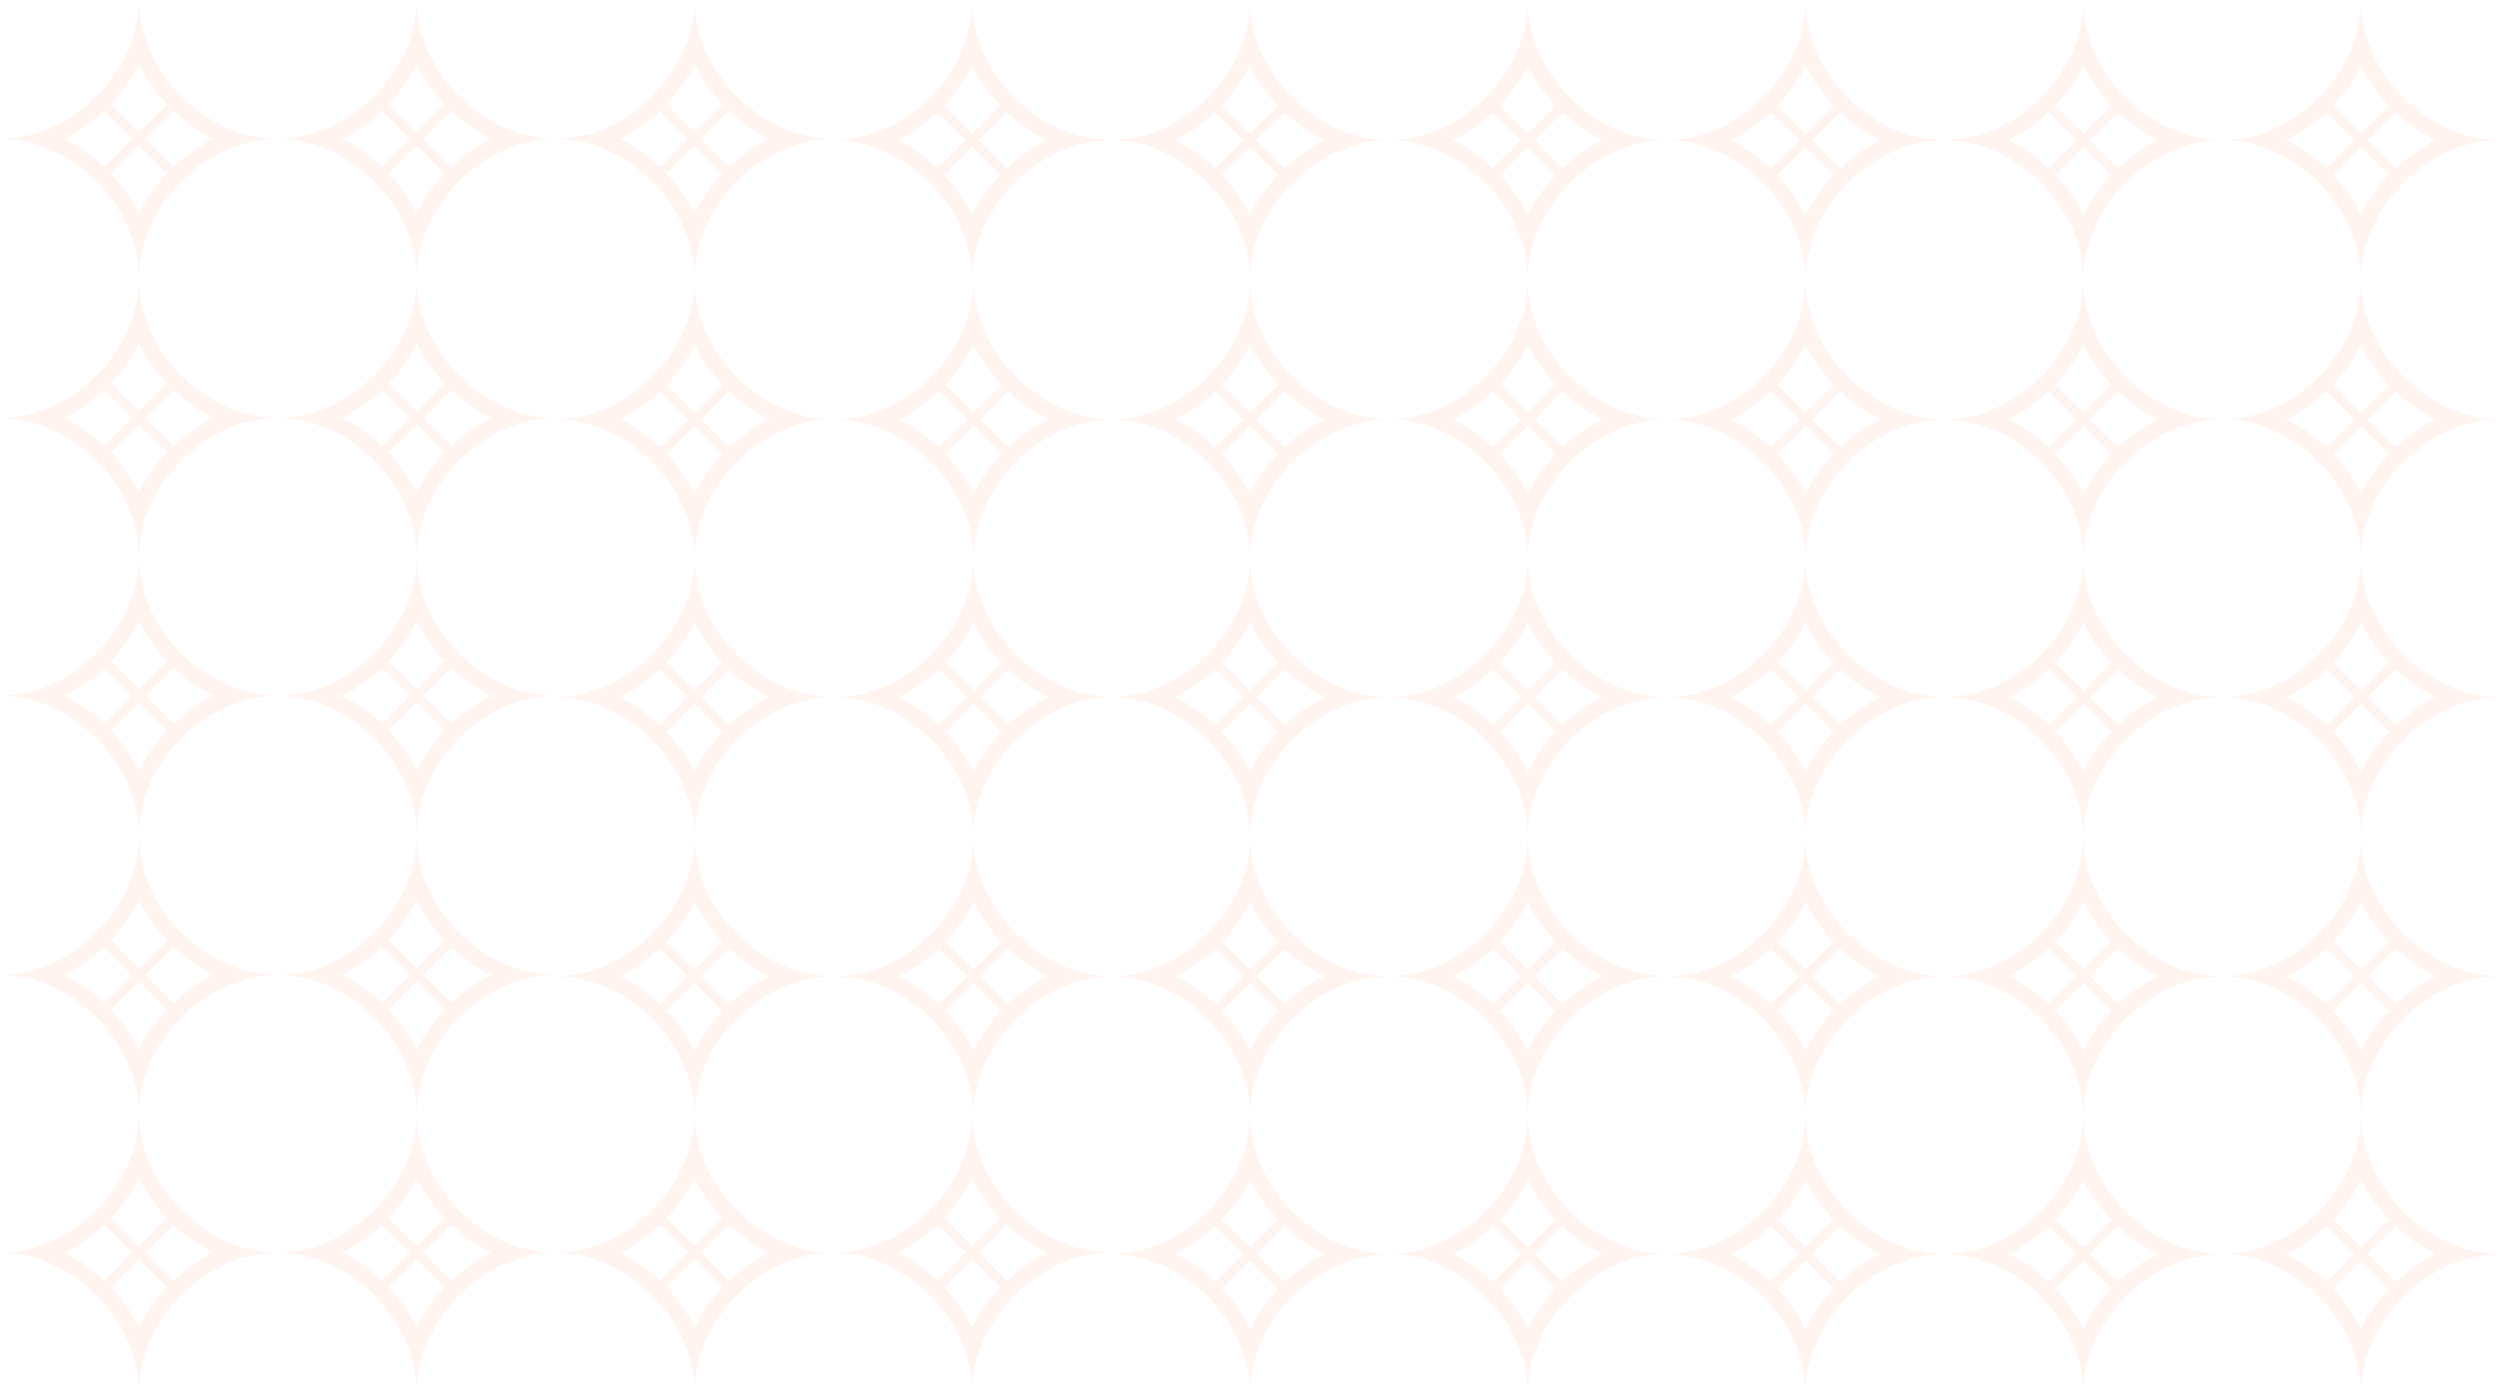 <svg width="1854" height="1033" viewBox="0 0 1854 1033" fill="none" xmlns="http://www.w3.org/2000/svg">
<g clip-path="url(#clip0_26_28)">
<path d="M927.002 1C927.002 54.407 877.407 104.002 824 104.002C877.407 104.002 927.002 153.594 927.002 207.001C927.002 153.594 976.594 104.002 1030 104.002C976.594 104.002 927.002 54.407 927.002 1ZM948.001 78.528C946.909 79.368 945.863 80.288 944.868 81.284L927.043 99.108H926.998L909.174 81.284C908.175 80.285 907.12 79.361 906.019 78.511C914.441 69.653 921.577 59.581 927.002 48.715C932.431 59.588 939.572 69.666 948.001 78.528V78.528ZM871.714 104.002C882.4 98.666 892.319 91.678 901.069 83.436C902.198 84.241 903.276 85.155 904.291 86.164L922.07 103.988H922.116L922.07 104.034L904.291 121.858C903.284 122.865 902.209 123.769 901.087 124.576L901.199 124.687C892.416 116.393 882.453 109.362 871.714 104V104.002ZM905.791 129.253L906.037 129.498C907.131 128.657 908.177 127.735 909.173 126.74L926.952 108.916L926.997 108.87L927.042 108.916L944.867 126.74C945.851 127.731 946.892 128.64 947.979 129.481L948.25 129.212C939.711 138.137 932.483 148.307 927 159.29C921.526 148.325 914.311 138.169 905.789 129.254L905.791 129.253ZM952.639 124.844L952.931 124.554C951.809 123.753 950.744 122.848 949.749 121.859L931.924 104.035L931.878 103.989L931.924 103.944L949.749 86.165C950.742 85.159 951.811 84.251 952.936 83.44C961.685 91.68 971.603 98.668 982.289 104.003C971.482 109.399 961.461 116.484 952.639 124.846V124.844Z" fill="#FF8C6B" fill-opacity="0.1"/>
</g>
<g clip-path="url(#clip1_26_28)">
<path d="M927.002 414C927.002 467.407 877.407 517.002 824 517.002C877.407 517.002 927.002 566.594 927.002 620.001C927.002 566.594 976.594 517.002 1030 517.002C976.594 517.002 927.002 467.407 927.002 414ZM948.001 491.527C946.909 492.368 945.863 493.288 944.868 494.284L927.043 512.108H926.998L909.174 494.284C908.175 493.285 907.12 492.361 906.019 491.511C914.441 482.653 921.577 472.581 927.002 461.715C932.431 472.588 939.572 482.666 948.001 491.528V491.527ZM871.714 517.002C882.4 511.667 892.319 504.678 901.069 496.436C902.198 497.241 903.276 498.155 904.291 499.164L922.07 516.988H922.116L922.07 517.034L904.291 534.858C903.284 535.865 902.209 536.769 901.087 537.576L901.199 537.687C892.416 529.393 882.453 522.362 871.714 517V517.002ZM905.791 542.253L906.037 542.498C907.131 541.657 908.177 540.735 909.173 539.74L926.952 521.916L926.997 521.87L927.042 521.916L944.867 539.74C945.851 540.731 946.892 541.64 947.979 542.481L948.25 542.212C939.711 551.137 932.483 561.307 927 572.29C921.526 561.325 914.311 551.169 905.789 542.254L905.791 542.253ZM952.639 537.844L952.931 537.554C951.809 536.753 950.744 535.848 949.749 534.859L931.924 517.035L931.878 516.989L931.924 516.944L949.749 499.165C950.742 498.16 951.811 497.251 952.936 496.44C961.685 504.68 971.603 511.668 982.289 517.003C971.482 522.399 961.461 529.484 952.639 537.846V537.844Z" fill="#FF8C6B" fill-opacity="0.1"/>
</g>
<g clip-path="url(#clip2_26_28)">
<path d="M927.002 208C927.002 261.407 877.407 311.002 824 311.002C877.407 311.002 927.002 360.594 927.002 414.001C927.002 360.594 976.594 311.002 1030 311.002C976.594 311.002 927.002 261.407 927.002 208ZM948.001 285.527C946.909 286.368 945.863 287.288 944.868 288.284L927.043 306.108H926.998L909.174 288.284C908.175 287.285 907.12 286.361 906.019 285.511C914.441 276.653 921.577 266.581 927.002 255.715C932.431 266.588 939.572 276.666 948.001 285.528V285.527ZM871.714 311.002C882.4 305.667 892.319 298.678 901.069 290.436C902.198 291.241 903.276 292.155 904.291 293.164L922.07 310.988H922.116L922.07 311.034L904.291 328.858C903.284 329.865 902.209 330.769 901.087 331.576L901.199 331.687C892.416 323.393 882.453 316.362 871.714 311V311.002ZM905.791 336.253L906.037 336.498C907.131 335.657 908.177 334.735 909.173 333.74L926.952 315.916L926.997 315.87L927.042 315.916L944.867 333.74C945.851 334.731 946.892 335.64 947.979 336.481L948.25 336.212C939.711 345.137 932.483 355.307 927 366.29C921.526 355.325 914.311 345.169 905.789 336.254L905.791 336.253ZM952.639 331.844L952.931 331.554C951.809 330.753 950.744 329.848 949.749 328.859L931.924 311.035L931.878 310.989L931.924 310.944L949.749 293.165C950.742 292.16 951.811 291.251 952.936 290.44C961.685 298.68 971.603 305.668 982.289 311.003C971.482 316.399 961.461 323.484 952.639 331.846V331.844Z" fill="#FF8C6B" fill-opacity="0.1"/>
</g>
<g clip-path="url(#clip3_26_28)">
<path d="M927.002 621C927.002 674.407 877.407 724.002 824 724.002C877.407 724.002 927.002 773.594 927.002 827.001C927.002 773.594 976.594 724.002 1030 724.002C976.594 724.002 927.002 674.407 927.002 621ZM948.001 698.527C946.909 699.368 945.863 700.288 944.868 701.284L927.043 719.108H926.998L909.174 701.284C908.175 700.285 907.12 699.361 906.019 698.511C914.441 689.653 921.577 679.581 927.002 668.715C932.431 679.588 939.572 689.666 948.001 698.528V698.527ZM871.714 724.002C882.4 718.667 892.319 711.678 901.069 703.436C902.198 704.241 903.276 705.155 904.291 706.164L922.07 723.988H922.116L922.07 724.034L904.291 741.858C903.284 742.865 902.209 743.769 901.087 744.576L901.199 744.687C892.416 736.393 882.453 729.362 871.714 724V724.002ZM905.791 749.253L906.037 749.498C907.131 748.657 908.177 747.735 909.173 746.74L926.952 728.916L926.997 728.87L927.042 728.916L944.867 746.74C945.851 747.731 946.892 748.64 947.979 749.481L948.25 749.212C939.711 758.137 932.483 768.307 927 779.29C921.526 768.325 914.311 758.169 905.789 749.254L905.791 749.253ZM952.639 744.844L952.931 744.554C951.809 743.753 950.744 742.848 949.749 741.859L931.924 724.035L931.878 723.989L931.924 723.944L949.749 706.165C950.742 705.16 951.811 704.251 952.936 703.44C961.685 711.68 971.603 718.668 982.289 724.003C971.482 729.399 961.461 736.484 952.639 744.846V744.844Z" fill="#FF8C6B" fill-opacity="0.1"/>
</g>
<g clip-path="url(#clip4_26_28)">
<path d="M722.002 414C722.002 467.407 672.407 517.002 619 517.002C672.407 517.002 722.002 566.594 722.002 620.001C722.002 566.594 771.594 517.002 825.001 517.002C771.594 517.002 722.002 467.407 722.002 414ZM743.001 491.527C741.909 492.368 740.863 493.288 739.868 494.284L722.043 512.108H721.998L704.174 494.284C703.175 493.285 702.12 492.361 701.019 491.511C709.441 482.653 716.577 472.581 722.002 461.715C727.431 472.588 734.572 482.666 743.001 491.528V491.527ZM666.714 517.002C677.4 511.667 687.319 504.678 696.069 496.436C697.198 497.241 698.276 498.155 699.291 499.164L717.07 516.988H717.116L717.07 517.034L699.291 534.858C698.284 535.865 697.209 536.769 696.087 537.576L696.199 537.687C687.416 529.393 677.453 522.362 666.714 517V517.002ZM700.791 542.253L701.037 542.498C702.131 541.657 703.177 540.735 704.173 539.74L721.952 521.916L721.997 521.87L722.042 521.916L739.867 539.74C740.851 540.731 741.892 541.64 742.979 542.481L743.25 542.212C734.711 551.137 727.483 561.307 722 572.29C716.526 561.325 709.311 551.169 700.789 542.254L700.791 542.253ZM747.639 537.844L747.931 537.554C746.809 536.753 745.744 535.848 744.749 534.859L726.924 517.035L726.878 516.989L726.924 516.944L744.749 499.165C745.742 498.16 746.811 497.251 747.936 496.44C756.685 504.68 766.603 511.668 777.289 517.003C766.482 522.399 756.461 529.484 747.639 537.846V537.844Z" fill="#FF8C6B" fill-opacity="0.1"/>
</g>
<g clip-path="url(#clip5_26_28)">
<path d="M722.002 208C722.002 261.407 672.407 311.002 619 311.002C672.407 311.002 722.002 360.594 722.002 414.001C722.002 360.594 771.594 311.002 825.001 311.002C771.594 311.002 722.002 261.407 722.002 208ZM743.001 285.527C741.909 286.368 740.863 287.288 739.868 288.284L722.043 306.108H721.998L704.174 288.284C703.175 287.285 702.12 286.361 701.019 285.511C709.441 276.653 716.577 266.581 722.002 255.715C727.431 266.588 734.572 276.666 743.001 285.528V285.527ZM666.714 311.002C677.4 305.667 687.319 298.678 696.069 290.436C697.198 291.241 698.276 292.155 699.291 293.164L717.07 310.988H717.116L717.07 311.034L699.291 328.858C698.284 329.865 697.209 330.769 696.087 331.576L696.199 331.687C687.416 323.393 677.453 316.362 666.714 311V311.002ZM700.791 336.253L701.037 336.498C702.131 335.657 703.177 334.735 704.173 333.74L721.952 315.916L721.997 315.87L722.042 315.916L739.867 333.74C740.851 334.731 741.892 335.64 742.979 336.481L743.25 336.212C734.711 345.137 727.483 355.307 722 366.29C716.526 355.325 709.311 345.169 700.789 336.254L700.791 336.253ZM747.639 331.844L747.931 331.554C746.809 330.753 745.744 329.848 744.749 328.859L726.924 311.035L726.878 310.989L726.924 310.944L744.749 293.165C745.742 292.16 746.811 291.251 747.936 290.44C756.685 298.68 766.603 305.668 777.289 311.003C766.482 316.399 756.461 323.484 747.639 331.846V331.844Z" fill="#FF8C6B" fill-opacity="0.1"/>
</g>
<g clip-path="url(#clip6_26_28)">
<path d="M722.002 621C722.002 674.407 672.407 724.002 619 724.002C672.407 724.002 722.002 773.594 722.002 827.001C722.002 773.594 771.594 724.002 825.001 724.002C771.594 724.002 722.002 674.407 722.002 621ZM743.001 698.527C741.909 699.368 740.863 700.288 739.868 701.284L722.043 719.108H721.998L704.174 701.284C703.175 700.285 702.12 699.361 701.019 698.511C709.441 689.653 716.577 679.581 722.002 668.715C727.431 679.588 734.572 689.666 743.001 698.528V698.527ZM666.714 724.002C677.4 718.667 687.319 711.678 696.069 703.436C697.198 704.241 698.276 705.155 699.291 706.164L717.07 723.988H717.116L717.07 724.034L699.291 741.858C698.284 742.865 697.209 743.769 696.087 744.576L696.199 744.687C687.416 736.393 677.453 729.362 666.714 724V724.002ZM700.791 749.253L701.037 749.498C702.131 748.657 703.177 747.735 704.173 746.74L721.952 728.916L721.997 728.87L722.042 728.916L739.867 746.74C740.851 747.731 741.892 748.64 742.979 749.481L743.25 749.212C734.711 758.137 727.483 768.307 722 779.29C716.526 768.325 709.311 758.169 700.789 749.254L700.791 749.253ZM747.639 744.844L747.931 744.554C746.809 743.753 745.744 742.848 744.749 741.859L726.924 724.035L726.878 723.989L726.924 723.944L744.749 706.165C745.742 705.16 746.811 704.251 747.936 703.44C756.685 711.68 766.603 718.668 777.289 724.003C766.482 729.399 756.461 736.484 747.639 744.846V744.844Z" fill="#FF8C6B" fill-opacity="0.1"/>
</g>
<g clip-path="url(#clip7_26_28)">
<path d="M515.002 414C515.002 467.407 465.407 517.002 412 517.002C465.407 517.002 515.002 566.594 515.002 620.001C515.002 566.594 564.594 517.002 618.001 517.002C564.594 517.002 515.002 467.407 515.002 414ZM536.001 491.527C534.909 492.368 533.863 493.288 532.868 494.284L515.043 512.108H514.998L497.174 494.284C496.175 493.285 495.12 492.361 494.019 491.511C502.441 482.653 509.577 472.581 515.002 461.715C520.431 472.588 527.572 482.666 536.001 491.528V491.527ZM459.714 517.002C470.4 511.667 480.319 504.678 489.069 496.436C490.198 497.241 491.276 498.155 492.291 499.164L510.07 516.988H510.116L510.07 517.034L492.291 534.858C491.284 535.865 490.209 536.769 489.087 537.576L489.199 537.687C480.416 529.393 470.453 522.362 459.714 517V517.002ZM493.791 542.253L494.037 542.498C495.131 541.657 496.177 540.735 497.173 539.74L514.952 521.916L514.997 521.87L515.042 521.916L532.867 539.74C533.851 540.731 534.892 541.64 535.979 542.481L536.25 542.212C527.711 551.137 520.483 561.307 515 572.29C509.526 561.325 502.311 551.169 493.789 542.254L493.791 542.253ZM540.639 537.844L540.931 537.554C539.809 536.753 538.744 535.848 537.749 534.859L519.924 517.035L519.878 516.989L519.924 516.944L537.749 499.165C538.742 498.16 539.811 497.251 540.936 496.44C549.685 504.68 559.603 511.668 570.289 517.003C559.482 522.399 549.461 529.484 540.639 537.846V537.844Z" fill="#FF8C6B" fill-opacity="0.1"/>
</g>
<g clip-path="url(#clip8_26_28)">
<path d="M515.002 208C515.002 261.407 465.407 311.002 412 311.002C465.407 311.002 515.002 360.594 515.002 414.001C515.002 360.594 564.594 311.002 618.001 311.002C564.594 311.002 515.002 261.407 515.002 208ZM536.001 285.527C534.909 286.368 533.863 287.288 532.868 288.284L515.043 306.108H514.998L497.174 288.284C496.175 287.285 495.12 286.361 494.019 285.511C502.441 276.653 509.577 266.581 515.002 255.715C520.431 266.588 527.572 276.666 536.001 285.528V285.527ZM459.714 311.002C470.4 305.667 480.319 298.678 489.069 290.436C490.198 291.241 491.276 292.155 492.291 293.164L510.07 310.988H510.116L510.07 311.034L492.291 328.858C491.284 329.865 490.209 330.769 489.087 331.576L489.199 331.687C480.416 323.393 470.453 316.362 459.714 311V311.002ZM493.791 336.253L494.037 336.498C495.131 335.657 496.177 334.735 497.173 333.74L514.952 315.916L514.997 315.87L515.042 315.916L532.867 333.74C533.851 334.731 534.892 335.64 535.979 336.481L536.25 336.212C527.711 345.137 520.483 355.307 515 366.29C509.526 355.325 502.311 345.169 493.789 336.254L493.791 336.253ZM540.639 331.844L540.931 331.554C539.809 330.753 538.744 329.848 537.749 328.859L519.924 311.035L519.878 310.989L519.924 310.944L537.749 293.165C538.742 292.16 539.811 291.251 540.936 290.44C549.685 298.68 559.603 305.668 570.289 311.003C559.482 316.399 549.461 323.484 540.639 331.846V331.844Z" fill="#FF8C6B" fill-opacity="0.1"/>
</g>
<g clip-path="url(#clip9_26_28)">
<path d="M515.002 621C515.002 674.407 465.407 724.002 412 724.002C465.407 724.002 515.002 773.594 515.002 827.001C515.002 773.594 564.594 724.002 618.001 724.002C564.594 724.002 515.002 674.407 515.002 621ZM536.001 698.527C534.909 699.368 533.863 700.288 532.868 701.284L515.043 719.108H514.998L497.174 701.284C496.175 700.285 495.12 699.361 494.019 698.511C502.441 689.653 509.577 679.581 515.002 668.715C520.431 679.588 527.572 689.666 536.001 698.528V698.527ZM459.714 724.002C470.4 718.667 480.319 711.678 489.069 703.436C490.198 704.241 491.276 705.155 492.291 706.164L510.07 723.988H510.116L510.07 724.034L492.291 741.858C491.284 742.865 490.209 743.769 489.087 744.576L489.199 744.687C480.416 736.393 470.453 729.362 459.714 724V724.002ZM493.791 749.253L494.037 749.498C495.131 748.657 496.177 747.735 497.173 746.74L514.952 728.916L514.997 728.87L515.042 728.916L532.867 746.74C533.851 747.731 534.892 748.64 535.979 749.481L536.25 749.212C527.711 758.137 520.483 768.307 515 779.29C509.526 768.325 502.311 758.169 493.789 749.254L493.791 749.253ZM540.639 744.844L540.931 744.554C539.809 743.753 538.744 742.848 537.749 741.859L519.924 724.035L519.878 723.989L519.924 723.944L537.749 706.165C538.742 705.16 539.811 704.251 540.936 703.44C549.685 711.68 559.603 718.668 570.289 724.003C559.482 729.399 549.461 736.484 540.639 744.846V744.844Z" fill="#FF8C6B" fill-opacity="0.1"/>
</g>
<g clip-path="url(#clip10_26_28)">
<path d="M927.002 827C927.002 880.407 877.407 930.002 824 930.002C877.407 930.002 927.002 979.594 927.002 1033C927.002 979.594 976.594 930.002 1030 930.002C976.594 930.002 927.002 880.407 927.002 827ZM948.001 904.527C946.909 905.368 945.863 906.288 944.868 907.284L927.043 925.108H926.998L909.174 907.284C908.175 906.285 907.12 905.361 906.019 904.511C914.441 895.653 921.577 885.581 927.002 874.715C932.431 885.588 939.572 895.666 948.001 904.528V904.527ZM871.714 930.002C882.4 924.667 892.319 917.678 901.069 909.436C902.198 910.241 903.276 911.155 904.291 912.164L922.07 929.988H922.116L922.07 930.034L904.291 947.858C903.284 948.865 902.209 949.769 901.087 950.576L901.199 950.687C892.416 942.393 882.453 935.362 871.714 930V930.002ZM905.791 955.253L906.037 955.498C907.131 954.657 908.177 953.735 909.173 952.74L926.952 934.916L926.997 934.87L927.042 934.916L944.867 952.74C945.851 953.731 946.892 954.64 947.979 955.481L948.25 955.212C939.711 964.137 932.483 974.307 927 985.29C921.526 974.325 914.311 964.169 905.789 955.254L905.791 955.253ZM952.639 950.844L952.931 950.554C951.809 949.753 950.744 948.848 949.749 947.859L931.924 930.035L931.878 929.989L931.924 929.944L949.749 912.165C950.742 911.16 951.811 910.251 952.936 909.44C961.685 917.68 971.603 924.668 982.289 930.003C971.482 935.399 961.461 942.484 952.639 950.846V950.844Z" fill="#FF8C6B" fill-opacity="0.1"/>
</g>
<g clip-path="url(#clip11_26_28)">
<path d="M1133 827C1133 880.407 1083.41 930.002 1030 930.002C1083.41 930.002 1133 979.594 1133 1033C1133 979.594 1182.59 930.002 1236 930.002C1182.59 930.002 1133 880.407 1133 827ZM1154 904.527C1152.91 905.368 1151.86 906.288 1150.87 907.284L1133.04 925.108H1133L1115.17 907.284C1114.18 906.285 1113.12 905.361 1112.02 904.511C1120.44 895.653 1127.58 885.581 1133 874.715C1138.43 885.588 1145.57 895.666 1154 904.528V904.527ZM1077.71 930.002C1088.4 924.667 1098.32 917.678 1107.07 909.436C1108.2 910.241 1109.28 911.155 1110.29 912.164L1128.07 929.988H1128.12L1128.07 930.034L1110.29 947.858C1109.28 948.865 1108.21 949.769 1107.09 950.576L1107.2 950.687C1098.42 942.393 1088.45 935.362 1077.71 930V930.002ZM1111.79 955.253L1112.04 955.498C1113.13 954.657 1114.18 953.735 1115.17 952.74L1132.95 934.916L1133 934.87L1133.04 934.916L1150.87 952.74C1151.85 953.731 1152.89 954.64 1153.98 955.481L1154.25 955.212C1145.71 964.137 1138.48 974.307 1133 985.29C1127.53 974.325 1120.31 964.169 1111.79 955.254L1111.79 955.253ZM1158.64 950.844L1158.93 950.554C1157.81 949.753 1156.74 948.848 1155.75 947.859L1137.92 930.035L1137.88 929.989L1137.92 929.944L1155.75 912.165C1156.74 911.16 1157.81 910.251 1158.94 909.44C1167.68 917.68 1177.6 924.668 1188.29 930.003C1177.48 935.399 1167.46 942.484 1158.64 950.846V950.844Z" fill="#FF8C6B" fill-opacity="0.1"/>
</g>
<g clip-path="url(#clip12_26_28)">
<path d="M1339 827C1339 880.407 1289.41 930.002 1236 930.002C1289.41 930.002 1339 979.594 1339 1033C1339 979.594 1388.59 930.002 1442 930.002C1388.59 930.002 1339 880.407 1339 827ZM1360 904.527C1358.91 905.368 1357.86 906.288 1356.87 907.284L1339.04 925.108H1339L1321.17 907.284C1320.18 906.285 1319.12 905.361 1318.02 904.511C1326.44 895.653 1333.58 885.581 1339 874.715C1344.43 885.588 1351.57 895.666 1360 904.528V904.527ZM1283.71 930.002C1294.4 924.667 1304.32 917.678 1313.07 909.436C1314.2 910.241 1315.28 911.155 1316.29 912.164L1334.07 929.988H1334.12L1334.07 930.034L1316.29 947.858C1315.28 948.865 1314.21 949.769 1313.09 950.576L1313.2 950.687C1304.42 942.393 1294.45 935.362 1283.71 930V930.002ZM1317.79 955.253L1318.04 955.498C1319.13 954.657 1320.18 953.735 1321.17 952.74L1338.95 934.916L1339 934.87L1339.04 934.916L1356.87 952.74C1357.85 953.731 1358.89 954.64 1359.98 955.481L1360.25 955.212C1351.71 964.137 1344.48 974.307 1339 985.29C1333.53 974.325 1326.31 964.169 1317.79 955.254L1317.79 955.253ZM1364.64 950.844L1364.93 950.554C1363.81 949.753 1362.74 948.848 1361.75 947.859L1343.92 930.035L1343.88 929.989L1343.92 929.944L1361.75 912.165C1362.74 911.16 1363.81 910.251 1364.94 909.44C1373.68 917.68 1383.6 924.668 1394.29 930.003C1383.48 935.399 1373.46 942.484 1364.64 950.846V950.844Z" fill="#FF8C6B" fill-opacity="0.1"/>
</g>
<g clip-path="url(#clip13_26_28)">
<path d="M1133 1C1133 54.407 1083.41 104.002 1030 104.002C1083.41 104.002 1133 153.594 1133 207.001C1133 153.594 1182.59 104.002 1236 104.002C1182.59 104.002 1133 54.407 1133 1ZM1154 78.528C1152.91 79.368 1151.86 80.288 1150.87 81.284L1133.04 99.108H1133L1115.17 81.284C1114.18 80.285 1113.12 79.361 1112.02 78.511C1120.44 69.653 1127.58 59.581 1133 48.715C1138.43 59.588 1145.57 69.666 1154 78.528V78.528ZM1077.71 104.002C1088.4 98.666 1098.32 91.678 1107.07 83.436C1108.2 84.241 1109.28 85.155 1110.29 86.164L1128.07 103.988H1128.12L1128.07 104.034L1110.29 121.858C1109.28 122.865 1108.21 123.769 1107.09 124.576L1107.2 124.687C1098.42 116.393 1088.45 109.362 1077.71 104V104.002ZM1111.79 129.253L1112.04 129.498C1113.13 128.657 1114.18 127.735 1115.17 126.74L1132.95 108.916L1133 108.87L1133.04 108.916L1150.87 126.74C1151.85 127.731 1152.89 128.64 1153.98 129.481L1154.25 129.212C1145.71 138.137 1138.48 148.307 1133 159.29C1127.53 148.325 1120.31 138.169 1111.79 129.254L1111.79 129.253ZM1158.64 124.844L1158.93 124.554C1157.81 123.753 1156.74 122.848 1155.75 121.859L1137.92 104.035L1137.88 103.989L1137.92 103.944L1155.75 86.165C1156.74 85.159 1157.81 84.251 1158.94 83.44C1167.68 91.68 1177.6 98.668 1188.29 104.003C1177.48 109.399 1167.46 116.484 1158.64 124.846V124.844Z" fill="#FF8C6B" fill-opacity="0.1"/>
</g>
<g clip-path="url(#clip14_26_28)">
<path d="M1133 414C1133 467.407 1083.41 517.002 1030 517.002C1083.41 517.002 1133 566.594 1133 620.001C1133 566.594 1182.59 517.002 1236 517.002C1182.59 517.002 1133 467.407 1133 414ZM1154 491.527C1152.91 492.368 1151.86 493.288 1150.87 494.284L1133.04 512.108H1133L1115.17 494.284C1114.18 493.285 1113.12 492.361 1112.02 491.511C1120.44 482.653 1127.58 472.581 1133 461.715C1138.43 472.588 1145.57 482.666 1154 491.528V491.527ZM1077.71 517.002C1088.4 511.667 1098.32 504.678 1107.07 496.436C1108.2 497.241 1109.28 498.155 1110.29 499.164L1128.07 516.988H1128.12L1128.07 517.034L1110.29 534.858C1109.28 535.865 1108.21 536.769 1107.09 537.576L1107.2 537.687C1098.42 529.393 1088.45 522.362 1077.71 517V517.002ZM1111.79 542.253L1112.04 542.498C1113.13 541.657 1114.18 540.735 1115.17 539.74L1132.95 521.916L1133 521.87L1133.04 521.916L1150.87 539.74C1151.85 540.731 1152.89 541.64 1153.98 542.481L1154.25 542.212C1145.71 551.137 1138.48 561.307 1133 572.29C1127.53 561.325 1120.31 551.169 1111.79 542.254L1111.79 542.253ZM1158.64 537.844L1158.93 537.554C1157.81 536.753 1156.74 535.848 1155.75 534.859L1137.92 517.035L1137.88 516.989L1137.92 516.944L1155.75 499.165C1156.74 498.16 1157.81 497.251 1158.94 496.44C1167.68 504.68 1177.6 511.668 1188.29 517.003C1177.48 522.399 1167.46 529.484 1158.64 537.846V537.844Z" fill="#FF8C6B" fill-opacity="0.1"/>
</g>
<g clip-path="url(#clip15_26_28)">
<path d="M1133 208C1133 261.407 1083.41 311.002 1030 311.002C1083.41 311.002 1133 360.594 1133 414.001C1133 360.594 1182.59 311.002 1236 311.002C1182.59 311.002 1133 261.407 1133 208ZM1154 285.527C1152.91 286.368 1151.86 287.288 1150.87 288.284L1133.04 306.108H1133L1115.17 288.284C1114.18 287.285 1113.12 286.361 1112.02 285.511C1120.44 276.653 1127.58 266.581 1133 255.715C1138.43 266.588 1145.57 276.666 1154 285.528V285.527ZM1077.71 311.002C1088.4 305.667 1098.32 298.678 1107.07 290.436C1108.2 291.241 1109.28 292.155 1110.29 293.164L1128.07 310.988H1128.12L1128.07 311.034L1110.29 328.858C1109.28 329.865 1108.21 330.769 1107.09 331.576L1107.2 331.687C1098.42 323.393 1088.45 316.362 1077.71 311V311.002ZM1111.79 336.253L1112.04 336.498C1113.13 335.657 1114.18 334.735 1115.17 333.74L1132.95 315.916L1133 315.87L1133.04 315.916L1150.87 333.74C1151.85 334.731 1152.89 335.64 1153.98 336.481L1154.25 336.212C1145.71 345.137 1138.48 355.307 1133 366.29C1127.53 355.325 1120.31 345.169 1111.79 336.254L1111.79 336.253ZM1158.64 331.844L1158.93 331.554C1157.81 330.753 1156.74 329.848 1155.75 328.859L1137.92 311.035L1137.88 310.989L1137.92 310.944L1155.75 293.165C1156.74 292.16 1157.81 291.251 1158.94 290.44C1167.68 298.68 1177.6 305.668 1188.29 311.003C1177.48 316.399 1167.46 323.484 1158.64 331.846V331.844Z" fill="#FF8C6B" fill-opacity="0.1"/>
</g>
<g clip-path="url(#clip16_26_28)">
<path d="M1133 621C1133 674.407 1083.41 724.002 1030 724.002C1083.41 724.002 1133 773.594 1133 827.001C1133 773.594 1182.59 724.002 1236 724.002C1182.59 724.002 1133 674.407 1133 621ZM1154 698.527C1152.91 699.368 1151.86 700.288 1150.87 701.284L1133.04 719.108H1133L1115.17 701.284C1114.18 700.285 1113.12 699.361 1112.02 698.511C1120.44 689.653 1127.58 679.581 1133 668.715C1138.43 679.588 1145.57 689.666 1154 698.528V698.527ZM1077.71 724.002C1088.4 718.667 1098.32 711.678 1107.07 703.436C1108.2 704.241 1109.28 705.155 1110.29 706.164L1128.07 723.988H1128.12L1128.07 724.034L1110.29 741.858C1109.28 742.865 1108.21 743.769 1107.09 744.576L1107.2 744.687C1098.42 736.393 1088.45 729.362 1077.71 724V724.002ZM1111.79 749.253L1112.04 749.498C1113.13 748.657 1114.18 747.735 1115.17 746.74L1132.95 728.916L1133 728.87L1133.04 728.916L1150.87 746.74C1151.85 747.731 1152.89 748.64 1153.98 749.481L1154.25 749.212C1145.71 758.137 1138.48 768.307 1133 779.29C1127.53 768.325 1120.31 758.169 1111.79 749.254L1111.79 749.253ZM1158.64 744.844L1158.93 744.554C1157.81 743.753 1156.74 742.848 1155.75 741.859L1137.92 724.035L1137.88 723.989L1137.92 723.944L1155.75 706.165C1156.74 705.16 1157.81 704.251 1158.94 703.44C1167.68 711.68 1177.6 718.668 1188.29 724.003C1177.48 729.399 1167.46 736.484 1158.64 744.846V744.844Z" fill="#FF8C6B" fill-opacity="0.1"/>
</g>
<g clip-path="url(#clip17_26_28)">
<path d="M1339 414C1339 467.407 1289.41 517.002 1236 517.002C1289.41 517.002 1339 566.594 1339 620.001C1339 566.594 1388.59 517.002 1442 517.002C1388.59 517.002 1339 467.407 1339 414ZM1360 491.527C1358.91 492.368 1357.86 493.288 1356.87 494.284L1339.04 512.108H1339L1321.17 494.284C1320.18 493.285 1319.12 492.361 1318.02 491.511C1326.44 482.653 1333.58 472.581 1339 461.715C1344.43 472.588 1351.57 482.666 1360 491.528V491.527ZM1283.71 517.002C1294.4 511.667 1304.32 504.678 1313.07 496.436C1314.2 497.241 1315.28 498.155 1316.29 499.164L1334.07 516.988H1334.12L1334.07 517.034L1316.29 534.858C1315.28 535.865 1314.21 536.769 1313.09 537.576L1313.2 537.687C1304.42 529.393 1294.45 522.362 1283.71 517V517.002ZM1317.79 542.253L1318.04 542.498C1319.13 541.657 1320.18 540.735 1321.17 539.74L1338.95 521.916L1339 521.87L1339.04 521.916L1356.87 539.74C1357.85 540.731 1358.89 541.64 1359.98 542.481L1360.25 542.212C1351.71 551.137 1344.48 561.307 1339 572.29C1333.53 561.325 1326.31 551.169 1317.79 542.254L1317.79 542.253ZM1364.64 537.844L1364.93 537.554C1363.81 536.753 1362.74 535.848 1361.75 534.859L1343.92 517.035L1343.88 516.989L1343.92 516.944L1361.75 499.165C1362.74 498.16 1363.81 497.251 1364.94 496.44C1373.68 504.68 1383.6 511.668 1394.29 517.003C1383.48 522.399 1373.46 529.484 1364.64 537.846V537.844Z" fill="#FF8C6B" fill-opacity="0.1"/>
</g>
<g clip-path="url(#clip18_26_28)">
<path d="M1339 208C1339 261.407 1289.41 311.002 1236 311.002C1289.41 311.002 1339 360.594 1339 414.001C1339 360.594 1388.59 311.002 1442 311.002C1388.59 311.002 1339 261.407 1339 208ZM1360 285.527C1358.91 286.368 1357.86 287.288 1356.87 288.284L1339.04 306.108H1339L1321.17 288.284C1320.18 287.285 1319.12 286.361 1318.02 285.511C1326.44 276.653 1333.58 266.581 1339 255.715C1344.43 266.588 1351.57 276.666 1360 285.528V285.527ZM1283.71 311.002C1294.4 305.667 1304.32 298.678 1313.07 290.436C1314.2 291.241 1315.28 292.155 1316.29 293.164L1334.07 310.988H1334.12L1334.07 311.034L1316.29 328.858C1315.28 329.865 1314.21 330.769 1313.09 331.576L1313.2 331.687C1304.42 323.393 1294.45 316.362 1283.71 311V311.002ZM1317.79 336.253L1318.04 336.498C1319.13 335.657 1320.18 334.735 1321.17 333.74L1338.95 315.916L1339 315.87L1339.04 315.916L1356.87 333.74C1357.85 334.731 1358.89 335.64 1359.98 336.481L1360.25 336.212C1351.71 345.137 1344.48 355.307 1339 366.29C1333.53 355.325 1326.31 345.169 1317.79 336.254L1317.79 336.253ZM1364.64 331.844L1364.93 331.554C1363.81 330.753 1362.74 329.848 1361.75 328.859L1343.92 311.035L1343.88 310.989L1343.92 310.944L1361.75 293.165C1362.74 292.16 1363.81 291.251 1364.94 290.44C1373.68 298.68 1383.6 305.668 1394.29 311.003C1383.48 316.399 1373.46 323.484 1364.64 331.846V331.844Z" fill="#FF8C6B" fill-opacity="0.1"/>
</g>
<g clip-path="url(#clip19_26_28)">
<path d="M1339 621C1339 674.407 1289.41 724.002 1236 724.002C1289.41 724.002 1339 773.594 1339 827.001C1339 773.594 1388.59 724.002 1442 724.002C1388.59 724.002 1339 674.407 1339 621ZM1360 698.527C1358.91 699.368 1357.86 700.288 1356.87 701.284L1339.04 719.108H1339L1321.17 701.284C1320.18 700.285 1319.12 699.361 1318.02 698.511C1326.44 689.653 1333.58 679.581 1339 668.715C1344.43 679.588 1351.57 689.666 1360 698.528V698.527ZM1283.71 724.002C1294.4 718.667 1304.32 711.678 1313.07 703.436C1314.2 704.241 1315.28 705.155 1316.29 706.164L1334.07 723.988H1334.12L1334.07 724.034L1316.29 741.858C1315.28 742.865 1314.21 743.769 1313.09 744.576L1313.2 744.687C1304.42 736.393 1294.45 729.362 1283.71 724V724.002ZM1317.79 749.253L1318.04 749.498C1319.13 748.657 1320.18 747.735 1321.17 746.74L1338.95 728.916L1339 728.87L1339.04 728.916L1356.87 746.74C1357.85 747.731 1358.89 748.64 1359.98 749.481L1360.25 749.212C1351.71 758.137 1344.48 768.307 1339 779.29C1333.53 768.325 1326.31 758.169 1317.79 749.254L1317.79 749.253ZM1364.64 744.844L1364.93 744.554C1363.81 743.753 1362.74 742.848 1361.75 741.859L1343.92 724.035L1343.88 723.989L1343.92 723.944L1361.75 706.165C1362.74 705.16 1363.81 704.251 1364.94 703.44C1373.68 711.68 1383.6 718.668 1394.29 724.003C1383.48 729.399 1373.46 736.484 1364.64 744.846V744.844Z" fill="#FF8C6B" fill-opacity="0.1"/>
</g>
<g clip-path="url(#clip20_26_28)">
<path d="M1339 1C1339 54.407 1289.41 104.002 1236 104.002C1289.41 104.002 1339 153.594 1339 207.001C1339 153.594 1388.59 104.002 1442 104.002C1388.59 104.002 1339 54.407 1339 1ZM1360 78.528C1358.91 79.368 1357.86 80.288 1356.87 81.284L1339.04 99.108H1339L1321.17 81.284C1320.18 80.285 1319.12 79.361 1318.02 78.511C1326.44 69.653 1333.58 59.581 1339 48.715C1344.43 59.588 1351.57 69.666 1360 78.528V78.528ZM1283.71 104.002C1294.4 98.666 1304.32 91.678 1313.07 83.436C1314.2 84.241 1315.28 85.155 1316.29 86.164L1334.07 103.988H1334.12L1334.07 104.034L1316.29 121.858C1315.28 122.865 1314.21 123.769 1313.09 124.576L1313.2 124.687C1304.42 116.393 1294.45 109.362 1283.71 104V104.002ZM1317.79 129.253L1318.04 129.498C1319.13 128.657 1320.18 127.735 1321.17 126.74L1338.95 108.916L1339 108.87L1339.04 108.916L1356.87 126.74C1357.85 127.731 1358.89 128.64 1359.98 129.481L1360.25 129.212C1351.71 138.137 1344.48 148.307 1339 159.29C1333.53 148.325 1326.31 138.169 1317.79 129.254L1317.79 129.253ZM1364.64 124.844L1364.93 124.554C1363.81 123.753 1362.74 122.848 1361.75 121.859L1343.92 104.035L1343.88 103.989L1343.92 103.944L1361.75 86.165C1362.74 85.159 1363.81 84.251 1364.94 83.44C1373.68 91.68 1383.6 98.668 1394.29 104.003C1383.48 109.399 1373.46 116.484 1364.64 124.846V124.844Z" fill="#FF8C6B" fill-opacity="0.1"/>
</g>
<g clip-path="url(#clip21_26_28)">
<path d="M1545 1C1545 54.407 1495.41 104.002 1442 104.002C1495.41 104.002 1545 153.594 1545 207.001C1545 153.594 1594.59 104.002 1648 104.002C1594.59 104.002 1545 54.407 1545 1ZM1566 78.528C1564.91 79.368 1563.86 80.288 1562.87 81.284L1545.04 99.108H1545L1527.17 81.284C1526.18 80.285 1525.12 79.361 1524.02 78.511C1532.44 69.653 1539.58 59.581 1545 48.715C1550.43 59.588 1557.57 69.666 1566 78.528V78.528ZM1489.71 104.002C1500.4 98.666 1510.32 91.678 1519.07 83.436C1520.2 84.241 1521.28 85.155 1522.29 86.164L1540.07 103.988H1540.12L1540.07 104.034L1522.29 121.858C1521.28 122.865 1520.21 123.769 1519.09 124.576L1519.2 124.687C1510.42 116.393 1500.45 109.362 1489.71 104V104.002ZM1523.79 129.253L1524.04 129.498C1525.13 128.657 1526.18 127.735 1527.17 126.74L1544.95 108.916L1545 108.87L1545.04 108.916L1562.87 126.74C1563.85 127.731 1564.89 128.64 1565.98 129.481L1566.25 129.212C1557.71 138.137 1550.48 148.307 1545 159.29C1539.53 148.325 1532.31 138.169 1523.79 129.254L1523.79 129.253ZM1570.64 124.844L1570.93 124.554C1569.81 123.753 1568.74 122.848 1567.75 121.859L1549.92 104.035L1549.88 103.989L1549.92 103.944L1567.75 86.165C1568.74 85.159 1569.81 84.251 1570.94 83.44C1579.68 91.68 1589.6 98.668 1600.29 104.003C1589.48 109.399 1579.46 116.484 1570.64 124.846V124.844Z" fill="#FF8C6B" fill-opacity="0.1"/>
</g>
<g clip-path="url(#clip22_26_28)">
<path d="M1751 1C1751 54.407 1701.41 104.002 1648 104.002C1701.41 104.002 1751 153.594 1751 207.001C1751 153.594 1800.59 104.002 1854 104.002C1800.59 104.002 1751 54.407 1751 1ZM1772 78.528C1770.91 79.368 1769.86 80.288 1768.87 81.284L1751.04 99.108H1751L1733.17 81.284C1732.18 80.285 1731.12 79.361 1730.02 78.511C1738.44 69.653 1745.58 59.581 1751 48.715C1756.43 59.588 1763.57 69.666 1772 78.528V78.528ZM1695.71 104.002C1706.4 98.666 1716.32 91.678 1725.07 83.436C1726.2 84.241 1727.28 85.155 1728.29 86.164L1746.07 103.988H1746.12L1746.07 104.034L1728.29 121.858C1727.28 122.865 1726.21 123.769 1725.09 124.576L1725.2 124.687C1716.42 116.393 1706.45 109.362 1695.71 104V104.002ZM1729.79 129.253L1730.04 129.498C1731.13 128.657 1732.18 127.735 1733.17 126.74L1750.95 108.916L1751 108.87L1751.04 108.916L1768.87 126.74C1769.85 127.731 1770.89 128.64 1771.98 129.481L1772.25 129.212C1763.71 138.137 1756.48 148.307 1751 159.29C1745.53 148.325 1738.31 138.169 1729.79 129.254L1729.79 129.253ZM1776.64 124.844L1776.93 124.554C1775.81 123.753 1774.74 122.848 1773.75 121.859L1755.92 104.035L1755.88 103.989L1755.92 103.944L1773.75 86.165C1774.74 85.159 1775.81 84.251 1776.94 83.44C1785.68 91.68 1795.6 98.668 1806.29 104.003C1795.48 109.399 1785.46 116.484 1776.64 124.846V124.844Z" fill="#FF8C6B" fill-opacity="0.1"/>
</g>
<g clip-path="url(#clip23_26_28)">
<path d="M1751 414C1751 467.407 1701.41 517.002 1648 517.002C1701.41 517.002 1751 566.594 1751 620.001C1751 566.594 1800.59 517.002 1854 517.002C1800.59 517.002 1751 467.407 1751 414ZM1772 491.527C1770.91 492.368 1769.86 493.288 1768.87 494.284L1751.04 512.108H1751L1733.17 494.284C1732.18 493.285 1731.12 492.361 1730.02 491.511C1738.44 482.653 1745.58 472.581 1751 461.715C1756.43 472.588 1763.57 482.666 1772 491.528V491.527ZM1695.71 517.002C1706.4 511.667 1716.32 504.678 1725.07 496.436C1726.2 497.241 1727.28 498.155 1728.29 499.164L1746.07 516.988H1746.12L1746.07 517.034L1728.29 534.858C1727.28 535.865 1726.21 536.769 1725.09 537.576L1725.2 537.687C1716.42 529.393 1706.45 522.362 1695.71 517V517.002ZM1729.79 542.253L1730.04 542.498C1731.13 541.657 1732.18 540.735 1733.17 539.74L1750.95 521.916L1751 521.87L1751.04 521.916L1768.87 539.74C1769.85 540.731 1770.89 541.64 1771.98 542.481L1772.25 542.212C1763.71 551.137 1756.48 561.307 1751 572.29C1745.53 561.325 1738.31 551.169 1729.79 542.254L1729.79 542.253ZM1776.64 537.844L1776.93 537.554C1775.81 536.753 1774.74 535.848 1773.75 534.859L1755.92 517.035L1755.88 516.989L1755.92 516.944L1773.75 499.165C1774.74 498.16 1775.81 497.251 1776.94 496.44C1785.68 504.68 1795.6 511.668 1806.29 517.003C1795.48 522.399 1785.46 529.484 1776.64 537.846V537.844Z" fill="#FF8C6B" fill-opacity="0.1"/>
</g>
<g clip-path="url(#clip24_26_28)">
<path d="M1751 208C1751 261.407 1701.41 311.002 1648 311.002C1701.41 311.002 1751 360.594 1751 414.001C1751 360.594 1800.59 311.002 1854 311.002C1800.59 311.002 1751 261.407 1751 208ZM1772 285.527C1770.91 286.368 1769.86 287.288 1768.87 288.284L1751.04 306.108H1751L1733.17 288.284C1732.18 287.285 1731.12 286.361 1730.02 285.511C1738.44 276.653 1745.58 266.581 1751 255.715C1756.43 266.588 1763.57 276.666 1772 285.528V285.527ZM1695.71 311.002C1706.4 305.667 1716.32 298.678 1725.07 290.436C1726.2 291.241 1727.28 292.155 1728.29 293.164L1746.07 310.988H1746.12L1746.07 311.034L1728.29 328.858C1727.28 329.865 1726.21 330.769 1725.09 331.576L1725.2 331.687C1716.42 323.393 1706.45 316.362 1695.71 311V311.002ZM1729.79 336.253L1730.04 336.498C1731.13 335.657 1732.18 334.735 1733.17 333.74L1750.95 315.916L1751 315.87L1751.04 315.916L1768.87 333.74C1769.85 334.731 1770.89 335.64 1771.98 336.481L1772.25 336.212C1763.71 345.137 1756.48 355.307 1751 366.29C1745.53 355.325 1738.31 345.169 1729.79 336.254L1729.79 336.253ZM1776.64 331.844L1776.93 331.554C1775.81 330.753 1774.74 329.848 1773.75 328.859L1755.92 311.035L1755.88 310.989L1755.92 310.944L1773.75 293.165C1774.74 292.16 1775.81 291.251 1776.94 290.44C1785.68 298.68 1795.6 305.668 1806.29 311.003C1795.48 316.399 1785.46 323.484 1776.64 331.846V331.844Z" fill="#FF8C6B" fill-opacity="0.1"/>
</g>
<g clip-path="url(#clip25_26_28)">
<path d="M1751 621C1751 674.407 1701.41 724.002 1648 724.002C1701.41 724.002 1751 773.594 1751 827.001C1751 773.594 1800.59 724.002 1854 724.002C1800.59 724.002 1751 674.407 1751 621ZM1772 698.527C1770.91 699.368 1769.86 700.288 1768.87 701.284L1751.04 719.108H1751L1733.17 701.284C1732.18 700.285 1731.12 699.361 1730.02 698.511C1738.44 689.653 1745.58 679.581 1751 668.715C1756.43 679.588 1763.57 689.666 1772 698.528V698.527ZM1695.71 724.002C1706.4 718.667 1716.32 711.678 1725.07 703.436C1726.2 704.241 1727.28 705.155 1728.29 706.164L1746.07 723.988H1746.12L1746.07 724.034L1728.29 741.858C1727.28 742.865 1726.21 743.769 1725.09 744.576L1725.2 744.687C1716.42 736.393 1706.45 729.362 1695.71 724V724.002ZM1729.79 749.253L1730.04 749.498C1731.13 748.657 1732.18 747.735 1733.17 746.74L1750.95 728.916L1751 728.87L1751.04 728.916L1768.87 746.74C1769.85 747.731 1770.89 748.64 1771.98 749.481L1772.25 749.212C1763.71 758.137 1756.48 768.307 1751 779.29C1745.53 768.325 1738.31 758.169 1729.79 749.254L1729.79 749.253ZM1776.64 744.844L1776.93 744.554C1775.81 743.753 1774.74 742.848 1773.75 741.859L1755.92 724.035L1755.88 723.989L1755.92 723.944L1773.75 706.165C1774.74 705.16 1775.81 704.251 1776.94 703.44C1785.68 711.68 1795.6 718.668 1806.29 724.003C1795.48 729.399 1785.46 736.484 1776.64 744.846V744.844Z" fill="#FF8C6B" fill-opacity="0.1"/>
</g>
<g clip-path="url(#clip26_26_28)">
<path d="M1751 827C1751 880.407 1701.41 930.002 1648 930.002C1701.41 930.002 1751 979.594 1751 1033C1751 979.594 1800.59 930.002 1854 930.002C1800.59 930.002 1751 880.407 1751 827ZM1772 904.527C1770.91 905.368 1769.86 906.288 1768.87 907.284L1751.04 925.108H1751L1733.17 907.284C1732.18 906.285 1731.12 905.361 1730.02 904.511C1738.44 895.653 1745.58 885.581 1751 874.715C1756.43 885.588 1763.57 895.666 1772 904.528V904.527ZM1695.71 930.002C1706.4 924.667 1716.32 917.678 1725.07 909.436C1726.2 910.241 1727.28 911.155 1728.29 912.164L1746.07 929.988H1746.12L1746.07 930.034L1728.29 947.858C1727.28 948.865 1726.21 949.769 1725.09 950.576L1725.2 950.687C1716.42 942.393 1706.45 935.362 1695.71 930V930.002ZM1729.79 955.253L1730.04 955.498C1731.13 954.657 1732.18 953.735 1733.17 952.74L1750.95 934.916L1751 934.87L1751.04 934.916L1768.87 952.74C1769.85 953.731 1770.89 954.64 1771.98 955.481L1772.25 955.212C1763.71 964.137 1756.48 974.307 1751 985.29C1745.53 974.325 1738.31 964.169 1729.79 955.254L1729.79 955.253ZM1776.64 950.844L1776.93 950.554C1775.81 949.753 1774.74 948.848 1773.75 947.859L1755.92 930.035L1755.88 929.989L1755.92 929.944L1773.75 912.165C1774.74 911.16 1775.81 910.251 1776.94 909.44C1785.68 917.68 1795.6 924.668 1806.29 930.003C1795.48 935.399 1785.46 942.484 1776.64 950.846V950.844Z" fill="#FF8C6B" fill-opacity="0.1"/>
</g>
<g clip-path="url(#clip27_26_28)">
<path d="M1545 414C1545 467.407 1495.41 517.002 1442 517.002C1495.41 517.002 1545 566.594 1545 620.001C1545 566.594 1594.59 517.002 1648 517.002C1594.59 517.002 1545 467.407 1545 414ZM1566 491.527C1564.91 492.368 1563.86 493.288 1562.87 494.284L1545.04 512.108H1545L1527.17 494.284C1526.18 493.285 1525.12 492.361 1524.02 491.511C1532.44 482.653 1539.58 472.581 1545 461.715C1550.43 472.588 1557.57 482.666 1566 491.528V491.527ZM1489.71 517.002C1500.4 511.667 1510.32 504.678 1519.07 496.436C1520.2 497.241 1521.28 498.155 1522.29 499.164L1540.07 516.988H1540.12L1540.07 517.034L1522.29 534.858C1521.28 535.865 1520.21 536.769 1519.09 537.576L1519.2 537.687C1510.42 529.393 1500.45 522.362 1489.71 517V517.002ZM1523.79 542.253L1524.04 542.498C1525.13 541.657 1526.18 540.735 1527.17 539.74L1544.95 521.916L1545 521.87L1545.04 521.916L1562.87 539.74C1563.85 540.731 1564.89 541.64 1565.98 542.481L1566.25 542.212C1557.71 551.137 1550.48 561.307 1545 572.29C1539.53 561.325 1532.31 551.169 1523.79 542.254L1523.79 542.253ZM1570.64 537.844L1570.93 537.554C1569.81 536.753 1568.74 535.848 1567.75 534.859L1549.92 517.035L1549.88 516.989L1549.92 516.944L1567.75 499.165C1568.74 498.16 1569.81 497.251 1570.94 496.44C1579.68 504.68 1589.6 511.668 1600.29 517.003C1589.48 522.399 1579.46 529.484 1570.64 537.846V537.844Z" fill="#FF8C6B" fill-opacity="0.1"/>
</g>
<g clip-path="url(#clip28_26_28)">
<path d="M1545 208C1545 261.407 1495.41 311.002 1442 311.002C1495.41 311.002 1545 360.594 1545 414.001C1545 360.594 1594.59 311.002 1648 311.002C1594.59 311.002 1545 261.407 1545 208ZM1566 285.527C1564.91 286.368 1563.86 287.288 1562.87 288.284L1545.04 306.108H1545L1527.17 288.284C1526.18 287.285 1525.12 286.361 1524.02 285.511C1532.44 276.653 1539.58 266.581 1545 255.715C1550.43 266.588 1557.57 276.666 1566 285.528V285.527ZM1489.71 311.002C1500.4 305.667 1510.32 298.678 1519.07 290.436C1520.2 291.241 1521.28 292.155 1522.29 293.164L1540.07 310.988H1540.12L1540.07 311.034L1522.29 328.858C1521.28 329.865 1520.21 330.769 1519.09 331.576L1519.2 331.687C1510.42 323.393 1500.45 316.362 1489.71 311V311.002ZM1523.79 336.253L1524.04 336.498C1525.13 335.657 1526.18 334.735 1527.17 333.74L1544.95 315.916L1545 315.87L1545.04 315.916L1562.87 333.74C1563.85 334.731 1564.89 335.64 1565.98 336.481L1566.25 336.212C1557.71 345.137 1550.48 355.307 1545 366.29C1539.53 355.325 1532.31 345.169 1523.79 336.254L1523.79 336.253ZM1570.64 331.844L1570.93 331.554C1569.81 330.753 1568.74 329.848 1567.75 328.859L1549.92 311.035L1549.88 310.989L1549.92 310.944L1567.75 293.165C1568.74 292.16 1569.81 291.251 1570.94 290.44C1579.68 298.68 1589.6 305.668 1600.29 311.003C1589.48 316.399 1579.46 323.484 1570.64 331.846V331.844Z" fill="#FF8C6B" fill-opacity="0.1"/>
</g>
<g clip-path="url(#clip29_26_28)">
<path d="M1545 621C1545 674.407 1495.41 724.002 1442 724.002C1495.41 724.002 1545 773.594 1545 827.001C1545 773.594 1594.59 724.002 1648 724.002C1594.59 724.002 1545 674.407 1545 621ZM1566 698.527C1564.91 699.368 1563.86 700.288 1562.87 701.284L1545.04 719.108H1545L1527.17 701.284C1526.18 700.285 1525.12 699.361 1524.02 698.511C1532.44 689.653 1539.58 679.581 1545 668.715C1550.43 679.588 1557.57 689.666 1566 698.528V698.527ZM1489.71 724.002C1500.4 718.667 1510.32 711.678 1519.07 703.436C1520.2 704.241 1521.28 705.155 1522.29 706.164L1540.07 723.988H1540.12L1540.07 724.034L1522.29 741.858C1521.28 742.865 1520.21 743.769 1519.09 744.576L1519.2 744.687C1510.42 736.393 1500.45 729.362 1489.71 724V724.002ZM1523.79 749.253L1524.04 749.498C1525.13 748.657 1526.18 747.735 1527.17 746.74L1544.95 728.916L1545 728.87L1545.04 728.916L1562.87 746.74C1563.85 747.731 1564.89 748.64 1565.98 749.481L1566.25 749.212C1557.71 758.137 1550.48 768.307 1545 779.29C1539.53 768.325 1532.31 758.169 1523.79 749.254L1523.79 749.253ZM1570.64 744.844L1570.93 744.554C1569.81 743.753 1568.74 742.848 1567.75 741.859L1549.92 724.035L1549.88 723.989L1549.92 723.944L1567.75 706.165C1568.74 705.16 1569.81 704.251 1570.94 703.44C1579.68 711.68 1589.6 718.668 1600.29 724.003C1589.48 729.399 1579.46 736.484 1570.64 744.846V744.844Z" fill="#FF8C6B" fill-opacity="0.1"/>
</g>
<g clip-path="url(#clip30_26_28)">
<path d="M1545 827C1545 880.407 1495.41 930.002 1442 930.002C1495.41 930.002 1545 979.594 1545 1033C1545 979.594 1594.59 930.002 1648 930.002C1594.59 930.002 1545 880.407 1545 827ZM1566 904.527C1564.91 905.368 1563.86 906.288 1562.87 907.284L1545.04 925.108H1545L1527.17 907.284C1526.18 906.285 1525.12 905.361 1524.02 904.511C1532.44 895.653 1539.58 885.581 1545 874.715C1550.43 885.588 1557.57 895.666 1566 904.528V904.527ZM1489.71 930.002C1500.4 924.667 1510.32 917.678 1519.07 909.436C1520.2 910.241 1521.28 911.155 1522.29 912.164L1540.07 929.988H1540.12L1540.07 930.034L1522.29 947.858C1521.28 948.865 1520.21 949.769 1519.09 950.576L1519.2 950.687C1510.42 942.393 1500.45 935.362 1489.71 930V930.002ZM1523.79 955.253L1524.04 955.498C1525.13 954.657 1526.18 953.735 1527.17 952.74L1544.95 934.916L1545 934.87L1545.04 934.916L1562.87 952.74C1563.85 953.731 1564.89 954.64 1565.98 955.481L1566.25 955.212C1557.71 964.137 1550.48 974.307 1545 985.29C1539.53 974.325 1532.31 964.169 1523.79 955.254L1523.79 955.253ZM1570.64 950.844L1570.93 950.554C1569.81 949.753 1568.74 948.848 1567.75 947.859L1549.92 930.035L1549.88 929.989L1549.92 929.944L1567.75 912.165C1568.74 911.16 1569.81 910.251 1570.94 909.44C1579.68 917.68 1589.6 924.668 1600.29 930.003C1589.48 935.399 1579.46 942.484 1570.64 950.846V950.844Z" fill="#FF8C6B" fill-opacity="0.1"/>
</g>
<g clip-path="url(#clip31_26_28)">
<path d="M721.002 1C721.002 54.407 671.407 104.002 618 104.002C671.407 104.002 721.002 153.594 721.002 207.001C721.002 153.594 770.594 104.002 824.001 104.002C770.594 104.002 721.002 54.407 721.002 1ZM742.001 78.528C740.909 79.368 739.863 80.288 738.868 81.284L721.043 99.108H720.998L703.174 81.284C702.175 80.285 701.12 79.361 700.019 78.511C708.441 69.653 715.577 59.581 721.002 48.715C726.431 59.588 733.572 69.666 742.001 78.528V78.528ZM665.714 104.002C676.4 98.666 686.319 91.678 695.069 83.436C696.198 84.241 697.276 85.155 698.291 86.164L716.07 103.988H716.116L716.07 104.034L698.291 121.858C697.284 122.865 696.209 123.769 695.087 124.576L695.199 124.687C686.416 116.393 676.453 109.362 665.714 104V104.002ZM699.791 129.253L700.037 129.498C701.131 128.657 702.177 127.735 703.173 126.74L720.952 108.916L720.997 108.87L721.042 108.916L738.867 126.74C739.851 127.731 740.892 128.64 741.979 129.481L742.25 129.212C733.711 138.137 726.483 148.307 721 159.29C715.526 148.325 708.311 138.169 699.789 129.254L699.791 129.253ZM746.639 124.844L746.931 124.554C745.809 123.753 744.744 122.848 743.749 121.859L725.924 104.035L725.878 103.989L725.924 103.944L743.749 86.165C744.742 85.159 745.811 84.251 746.936 83.44C755.685 91.68 765.603 98.668 776.289 104.003C765.482 109.399 755.461 116.484 746.639 124.846V124.844Z" fill="#FF8C6B" fill-opacity="0.1"/>
</g>
<g clip-path="url(#clip32_26_28)">
<path d="M309.002 0C309.002 53.407 259.407 103.002 206 103.002C259.407 103.002 309.002 152.594 309.002 206.001C309.002 152.594 358.594 103.002 412.001 103.002C358.594 103.002 309.002 53.407 309.002 0ZM330.001 77.528C328.909 78.368 327.863 79.288 326.868 80.284L309.043 98.108H308.998L291.174 80.284C290.175 79.285 289.12 78.361 288.019 77.511C296.441 68.653 303.577 58.581 309.002 47.715C314.431 58.588 321.572 68.666 330.001 77.528V77.528ZM253.714 103.002C264.4 97.666 274.319 90.678 283.069 82.436C284.198 83.241 285.276 84.155 286.291 85.164L304.07 102.988H304.116L304.07 103.034L286.291 120.858C285.284 121.865 284.209 122.769 283.087 123.576L283.199 123.687C274.416 115.393 264.453 108.362 253.714 103V103.002ZM287.791 128.253L288.037 128.498C289.131 127.657 290.177 126.735 291.173 125.74L308.952 107.916L308.997 107.87L309.042 107.916L326.867 125.74C327.851 126.731 328.892 127.64 329.979 128.481L330.25 128.212C321.711 137.137 314.483 147.307 309 158.29C303.526 147.325 296.311 137.169 287.789 128.254L287.791 128.253ZM334.639 123.844L334.931 123.554C333.809 122.753 332.744 121.848 331.749 120.859L313.924 103.035L313.878 102.989L313.924 102.944L331.749 85.165C332.742 84.159 333.811 83.251 334.936 82.44C343.685 90.68 353.603 97.668 364.289 103.003C353.482 108.399 343.461 115.484 334.639 123.846V123.844Z" fill="#FF8C6B" fill-opacity="0.1"/>
</g>
<g clip-path="url(#clip33_26_28)">
<path d="M103.002 0C103.002 53.407 53.407 103.002 0 103.002C53.407 103.002 103.002 152.594 103.002 206.001C103.002 152.594 152.594 103.002 206.001 103.002C152.594 103.002 103.002 53.407 103.002 0ZM124.001 77.528C122.909 78.368 121.863 79.288 120.868 80.284L103.043 98.108H102.998L85.174 80.284C84.175 79.285 83.12 78.361 82.019 77.511C90.441 68.653 97.577 58.581 103.002 47.715C108.431 58.588 115.572 68.666 124.001 77.528V77.528ZM47.714 103.002C58.4 97.666 68.319 90.678 77.069 82.436C78.198 83.241 79.276 84.155 80.291 85.164L98.07 102.988H98.116L98.07 103.034L80.291 120.858C79.284 121.865 78.209 122.769 77.087 123.576L77.199 123.687C68.416 115.393 58.453 108.362 47.714 103V103.002ZM81.79 128.253L82.037 128.498C83.131 127.657 84.177 126.735 85.173 125.74L102.952 107.916L102.997 107.87L103.042 107.916L120.867 125.74C121.851 126.731 122.892 127.64 123.979 128.481L124.25 128.212C115.711 137.137 108.483 147.307 103 158.29C97.526 147.325 90.311 137.169 81.788 128.254L81.79 128.253ZM128.639 123.844L128.931 123.554C127.809 122.753 126.744 121.848 125.749 120.859L107.924 103.035L107.878 102.989L107.924 102.944L125.749 85.165C126.742 84.159 127.811 83.251 128.936 82.44C137.685 90.68 147.603 97.668 158.289 103.003C147.482 108.399 137.461 115.484 128.639 123.846V123.844Z" fill="#FF8C6B" fill-opacity="0.1"/>
</g>
<g clip-path="url(#clip34_26_28)">
<path d="M309.002 413C309.002 466.407 259.407 516.002 206 516.002C259.407 516.002 309.002 565.594 309.002 619.001C309.002 565.594 358.594 516.002 412.001 516.002C358.594 516.002 309.002 466.407 309.002 413ZM330.001 490.527C328.909 491.368 327.863 492.288 326.868 493.284L309.043 511.108H308.998L291.174 493.284C290.175 492.285 289.12 491.361 288.019 490.511C296.441 481.653 303.577 471.581 309.002 460.715C314.431 471.588 321.572 481.666 330.001 490.528V490.527ZM253.714 516.002C264.4 510.667 274.319 503.678 283.069 495.436C284.198 496.241 285.276 497.155 286.291 498.164L304.07 515.988H304.116L304.07 516.034L286.291 533.858C285.284 534.865 284.209 535.769 283.087 536.576L283.199 536.687C274.416 528.393 264.453 521.362 253.714 516V516.002ZM287.791 541.253L288.037 541.498C289.131 540.657 290.177 539.735 291.173 538.74L308.952 520.916L308.997 520.87L309.042 520.916L326.867 538.74C327.851 539.731 328.892 540.64 329.979 541.481L330.25 541.212C321.711 550.137 314.483 560.307 309 571.29C303.526 560.325 296.311 550.169 287.789 541.254L287.791 541.253ZM334.639 536.844L334.931 536.554C333.809 535.753 332.744 534.848 331.749 533.859L313.924 516.035L313.878 515.989L313.924 515.944L331.749 498.165C332.742 497.16 333.811 496.251 334.936 495.44C343.685 503.68 353.603 510.668 364.289 516.003C353.482 521.399 343.461 528.484 334.639 536.846V536.844Z" fill="#FF8C6B" fill-opacity="0.1"/>
</g>
<g clip-path="url(#clip35_26_28)">
<path d="M103.002 413C103.002 466.407 53.407 516.002 0 516.002C53.407 516.002 103.002 565.594 103.002 619.001C103.002 565.594 152.594 516.002 206.001 516.002C152.594 516.002 103.002 466.407 103.002 413ZM124.001 490.527C122.909 491.368 121.863 492.288 120.868 493.284L103.043 511.108H102.998L85.174 493.284C84.175 492.285 83.12 491.361 82.019 490.511C90.441 481.653 97.577 471.581 103.002 460.715C108.431 471.588 115.572 481.666 124.001 490.528V490.527ZM47.714 516.002C58.4 510.667 68.319 503.678 77.069 495.436C78.198 496.241 79.276 497.155 80.291 498.164L98.07 515.988H98.116L98.07 516.034L80.291 533.858C79.284 534.865 78.209 535.769 77.087 536.576L77.199 536.687C68.416 528.393 58.453 521.362 47.714 516V516.002ZM81.79 541.253L82.037 541.498C83.131 540.657 84.177 539.735 85.173 538.74L102.952 520.916L102.997 520.87L103.042 520.916L120.867 538.74C121.851 539.731 122.892 540.64 123.979 541.481L124.25 541.212C115.711 550.137 108.483 560.307 103 571.29C97.526 560.325 90.311 550.169 81.788 541.254L81.79 541.253ZM128.639 536.844L128.931 536.554C127.809 535.753 126.744 534.848 125.749 533.859L107.924 516.035L107.878 515.989L107.924 515.944L125.749 498.165C126.742 497.16 127.811 496.251 128.936 495.44C137.685 503.68 147.603 510.668 158.289 516.003C147.482 521.399 137.461 528.484 128.639 536.846V536.844Z" fill="#FF8C6B" fill-opacity="0.1"/>
</g>
<g clip-path="url(#clip36_26_28)">
<path d="M309.002 207C309.002 260.407 259.407 310.002 206 310.002C259.407 310.002 309.002 359.594 309.002 413.001C309.002 359.594 358.594 310.002 412.001 310.002C358.594 310.002 309.002 260.407 309.002 207ZM330.001 284.527C328.909 285.368 327.863 286.288 326.868 287.284L309.043 305.108H308.998L291.174 287.284C290.175 286.285 289.12 285.361 288.019 284.511C296.441 275.653 303.577 265.581 309.002 254.715C314.431 265.588 321.572 275.666 330.001 284.528V284.527ZM253.714 310.002C264.4 304.667 274.319 297.678 283.069 289.436C284.198 290.241 285.276 291.155 286.291 292.164L304.07 309.988H304.116L304.07 310.034L286.291 327.858C285.284 328.865 284.209 329.769 283.087 330.576L283.199 330.687C274.416 322.393 264.453 315.362 253.714 310V310.002ZM287.791 335.253L288.037 335.498C289.131 334.657 290.177 333.735 291.173 332.74L308.952 314.916L308.997 314.87L309.042 314.916L326.867 332.74C327.851 333.731 328.892 334.64 329.979 335.481L330.25 335.212C321.711 344.137 314.483 354.307 309 365.29C303.526 354.325 296.311 344.169 287.789 335.254L287.791 335.253ZM334.639 330.844L334.931 330.554C333.809 329.753 332.744 328.848 331.749 327.859L313.924 310.035L313.878 309.989L313.924 309.944L331.749 292.165C332.742 291.16 333.811 290.251 334.936 289.44C343.685 297.68 353.603 304.668 364.289 310.003C353.482 315.399 343.461 322.484 334.639 330.846V330.844Z" fill="#FF8C6B" fill-opacity="0.1"/>
</g>
<g clip-path="url(#clip37_26_28)">
<path d="M103.002 207C103.002 260.407 53.407 310.002 0 310.002C53.407 310.002 103.002 359.594 103.002 413.001C103.002 359.594 152.594 310.002 206.001 310.002C152.594 310.002 103.002 260.407 103.002 207ZM124.001 284.527C122.909 285.368 121.863 286.288 120.868 287.284L103.043 305.108H102.998L85.174 287.284C84.175 286.285 83.12 285.361 82.019 284.511C90.441 275.653 97.577 265.581 103.002 254.715C108.431 265.588 115.572 275.666 124.001 284.528V284.527ZM47.714 310.002C58.4 304.667 68.319 297.678 77.069 289.436C78.198 290.241 79.276 291.155 80.291 292.164L98.07 309.988H98.116L98.07 310.034L80.291 327.858C79.284 328.865 78.209 329.769 77.087 330.576L77.199 330.687C68.416 322.393 58.453 315.362 47.714 310V310.002ZM81.79 335.253L82.037 335.498C83.131 334.657 84.177 333.735 85.173 332.74L102.952 314.916L102.997 314.87L103.042 314.916L120.867 332.74C121.851 333.731 122.892 334.64 123.979 335.481L124.25 335.212C115.711 344.137 108.483 354.307 103 365.29C97.526 354.325 90.311 344.169 81.788 335.254L81.79 335.253ZM128.639 330.844L128.931 330.554C127.809 329.753 126.744 328.848 125.749 327.859L107.924 310.035L107.878 309.989L107.924 309.944L125.749 292.165C126.742 291.16 127.811 290.251 128.936 289.44C137.685 297.68 147.603 304.668 158.289 310.003C147.482 315.399 137.461 322.484 128.639 330.846V330.844Z" fill="#FF8C6B" fill-opacity="0.1"/>
</g>
<g clip-path="url(#clip38_26_28)">
<path d="M309.002 620C309.002 673.407 259.407 723.002 206 723.002C259.407 723.002 309.002 772.594 309.002 826.001C309.002 772.594 358.594 723.002 412.001 723.002C358.594 723.002 309.002 673.407 309.002 620ZM330.001 697.527C328.909 698.368 327.863 699.288 326.868 700.284L309.043 718.108H308.998L291.174 700.284C290.175 699.285 289.12 698.361 288.019 697.511C296.441 688.653 303.577 678.581 309.002 667.715C314.431 678.588 321.572 688.666 330.001 697.528V697.527ZM253.714 723.002C264.4 717.667 274.319 710.678 283.069 702.436C284.198 703.241 285.276 704.155 286.291 705.164L304.07 722.988H304.116L304.07 723.034L286.291 740.858C285.284 741.865 284.209 742.769 283.087 743.576L283.199 743.687C274.416 735.393 264.453 728.362 253.714 723V723.002ZM287.791 748.253L288.037 748.498C289.131 747.657 290.177 746.735 291.173 745.74L308.952 727.916L308.997 727.87L309.042 727.916L326.867 745.74C327.851 746.731 328.892 747.64 329.979 748.481L330.25 748.212C321.711 757.137 314.483 767.307 309 778.29C303.526 767.325 296.311 757.169 287.789 748.254L287.791 748.253ZM334.639 743.844L334.931 743.554C333.809 742.753 332.744 741.848 331.749 740.859L313.924 723.035L313.878 722.989L313.924 722.944L331.749 705.165C332.742 704.16 333.811 703.251 334.936 702.44C343.685 710.68 353.603 717.668 364.289 723.003C353.482 728.399 343.461 735.484 334.639 743.846V743.844Z" fill="#FF8C6B" fill-opacity="0.1"/>
</g>
<g clip-path="url(#clip39_26_28)">
<path d="M103.002 620C103.002 673.407 53.407 723.002 0 723.002C53.407 723.002 103.002 772.594 103.002 826.001C103.002 772.594 152.594 723.002 206.001 723.002C152.594 723.002 103.002 673.407 103.002 620ZM124.001 697.527C122.909 698.368 121.863 699.288 120.868 700.284L103.043 718.108H102.998L85.174 700.284C84.175 699.285 83.12 698.361 82.019 697.511C90.441 688.653 97.577 678.581 103.002 667.715C108.431 678.588 115.572 688.666 124.001 697.528V697.527ZM47.714 723.002C58.4 717.667 68.319 710.678 77.069 702.436C78.198 703.241 79.276 704.155 80.291 705.164L98.07 722.988H98.116L98.07 723.034L80.291 740.858C79.284 741.865 78.209 742.769 77.087 743.576L77.199 743.687C68.416 735.393 58.453 728.362 47.714 723V723.002ZM81.79 748.253L82.037 748.498C83.131 747.657 84.177 746.735 85.173 745.74L102.952 727.916L102.997 727.87L103.042 727.916L120.867 745.74C121.851 746.731 122.892 747.64 123.979 748.481L124.25 748.212C115.711 757.137 108.483 767.307 103 778.29C97.526 767.325 90.311 757.169 81.788 748.254L81.79 748.253ZM128.639 743.844L128.931 743.554C127.809 742.753 126.744 741.848 125.749 740.859L107.924 723.035L107.878 722.989L107.924 722.944L125.749 705.165C126.742 704.16 127.811 703.251 128.936 702.44C137.685 710.68 147.603 717.668 158.289 723.003C147.482 728.399 137.461 735.484 128.639 743.846V743.844Z" fill="#FF8C6B" fill-opacity="0.1"/>
</g>
<g clip-path="url(#clip40_26_28)">
<path d="M309.002 826C309.002 879.407 259.407 929.002 206 929.002C259.407 929.002 309.002 978.594 309.002 1032C309.002 978.594 358.594 929.002 412.001 929.002C358.594 929.002 309.002 879.407 309.002 826ZM330.001 903.527C328.909 904.368 327.863 905.288 326.868 906.284L309.043 924.108H308.998L291.174 906.284C290.175 905.285 289.12 904.361 288.019 903.511C296.441 894.653 303.577 884.581 309.002 873.715C314.431 884.588 321.572 894.666 330.001 903.528V903.527ZM253.714 929.002C264.4 923.667 274.319 916.678 283.069 908.436C284.198 909.241 285.276 910.155 286.291 911.164L304.07 928.988H304.116L304.07 929.034L286.291 946.858C285.284 947.865 284.209 948.769 283.087 949.576L283.199 949.687C274.416 941.393 264.453 934.362 253.714 929V929.002ZM287.791 954.253L288.037 954.498C289.131 953.657 290.177 952.735 291.173 951.74L308.952 933.916L308.997 933.87L309.042 933.916L326.867 951.74C327.851 952.731 328.892 953.64 329.979 954.481L330.25 954.212C321.711 963.137 314.483 973.307 309 984.29C303.526 973.325 296.311 963.169 287.789 954.254L287.791 954.253ZM334.639 949.844L334.931 949.554C333.809 948.753 332.744 947.848 331.749 946.859L313.924 929.035L313.878 928.989L313.924 928.944L331.749 911.165C332.742 910.16 333.811 909.251 334.936 908.44C343.685 916.68 353.603 923.668 364.289 929.003C353.482 934.399 343.461 941.484 334.639 949.846V949.844Z" fill="#FF8C6B" fill-opacity="0.1"/>
</g>
<g clip-path="url(#clip41_26_28)">
<path d="M103.002 826C103.002 879.407 53.407 929.002 0 929.002C53.407 929.002 103.002 978.594 103.002 1032C103.002 978.594 152.594 929.002 206.001 929.002C152.594 929.002 103.002 879.407 103.002 826ZM124.001 903.527C122.909 904.368 121.863 905.288 120.868 906.284L103.043 924.108H102.998L85.174 906.284C84.175 905.285 83.12 904.361 82.019 903.511C90.441 894.653 97.577 884.581 103.002 873.715C108.431 884.588 115.572 894.666 124.001 903.528V903.527ZM47.714 929.002C58.4 923.667 68.319 916.678 77.069 908.436C78.198 909.241 79.276 910.155 80.291 911.164L98.07 928.988H98.116L98.07 929.034L80.291 946.858C79.284 947.865 78.209 948.769 77.087 949.576L77.199 949.687C68.416 941.393 58.453 934.362 47.714 929V929.002ZM81.79 954.253L82.037 954.498C83.131 953.657 84.177 952.735 85.173 951.74L102.952 933.916L102.997 933.87L103.042 933.916L120.867 951.74C121.851 952.731 122.892 953.64 123.979 954.481L124.25 954.212C115.711 963.137 108.483 973.307 103 984.29C97.526 973.325 90.311 963.169 81.788 954.254L81.79 954.253ZM128.639 949.844L128.931 949.554C127.809 948.753 126.744 947.848 125.749 946.859L107.924 929.035L107.878 928.989L107.924 928.944L125.749 911.165C126.742 910.16 127.811 909.251 128.936 908.44C137.685 916.68 147.603 923.668 158.289 929.003C147.482 934.399 137.461 941.484 128.639 949.846V949.844Z" fill="#FF8C6B" fill-opacity="0.1"/>
</g>
<g clip-path="url(#clip42_26_28)">
<path d="M515.002 826C515.002 879.407 465.407 929.002 412 929.002C465.407 929.002 515.002 978.594 515.002 1032C515.002 978.594 564.594 929.002 618.001 929.002C564.594 929.002 515.002 879.407 515.002 826ZM536.001 903.527C534.909 904.368 533.863 905.288 532.868 906.284L515.043 924.108H514.998L497.174 906.284C496.175 905.285 495.12 904.361 494.019 903.511C502.441 894.653 509.577 884.581 515.002 873.715C520.431 884.588 527.572 894.666 536.001 903.528V903.527ZM459.714 929.002C470.4 923.667 480.319 916.678 489.069 908.436C490.198 909.241 491.276 910.155 492.291 911.164L510.07 928.988H510.116L510.07 929.034L492.291 946.858C491.284 947.865 490.209 948.769 489.087 949.576L489.199 949.687C480.416 941.393 470.453 934.362 459.714 929V929.002ZM493.791 954.253L494.037 954.498C495.131 953.657 496.177 952.735 497.173 951.74L514.952 933.916L514.997 933.87L515.042 933.916L532.867 951.74C533.851 952.731 534.892 953.64 535.979 954.481L536.25 954.212C527.711 963.137 520.483 973.307 515 984.29C509.526 973.325 502.311 963.169 493.789 954.254L493.791 954.253ZM540.639 949.844L540.931 949.554C539.809 948.753 538.744 947.848 537.749 946.859L519.924 929.035L519.878 928.989L519.924 928.944L537.749 911.165C538.742 910.16 539.811 909.251 540.936 908.44C549.685 916.68 559.603 923.668 570.289 929.003C559.482 934.399 549.461 941.484 540.639 949.846V949.844Z" fill="#FF8C6B" fill-opacity="0.1"/>
</g>
<g clip-path="url(#clip43_26_28)">
<path d="M721.002 826C721.002 879.407 671.407 929.002 618 929.002C671.407 929.002 721.002 978.594 721.002 1032C721.002 978.594 770.594 929.002 824.001 929.002C770.594 929.002 721.002 879.407 721.002 826ZM742.001 903.527C740.909 904.368 739.863 905.288 738.868 906.284L721.043 924.108H720.998L703.174 906.284C702.175 905.285 701.12 904.361 700.019 903.511C708.441 894.653 715.577 884.581 721.002 873.715C726.431 884.588 733.572 894.666 742.001 903.528V903.527ZM665.714 929.002C676.4 923.667 686.319 916.678 695.069 908.436C696.198 909.241 697.276 910.155 698.291 911.164L716.07 928.988H716.116L716.07 929.034L698.291 946.858C697.284 947.865 696.209 948.769 695.087 949.576L695.199 949.687C686.416 941.393 676.453 934.362 665.714 929V929.002ZM699.791 954.253L700.037 954.498C701.131 953.657 702.177 952.735 703.173 951.74L720.952 933.916L720.997 933.87L721.042 933.916L738.867 951.74C739.851 952.731 740.892 953.64 741.979 954.481L742.25 954.212C733.711 963.137 726.483 973.307 721 984.29C715.526 973.325 708.311 963.169 699.789 954.254L699.791 954.253ZM746.639 949.844L746.931 949.554C745.809 948.753 744.744 947.848 743.749 946.859L725.924 929.035L725.878 928.989L725.924 928.944L743.749 911.165C744.742 910.16 745.811 909.251 746.936 908.44C755.685 916.68 765.603 923.668 776.289 929.003C765.482 934.399 755.461 941.484 746.639 949.846V949.844Z" fill="#FF8C6B" fill-opacity="0.1"/>
</g>
<g clip-path="url(#clip44_26_28)">
<path d="M515.002 0C515.002 53.407 465.407 103.002 412 103.002C465.407 103.002 515.002 152.594 515.002 206.001C515.002 152.594 564.594 103.002 618.001 103.002C564.594 103.002 515.002 53.407 515.002 0ZM536.001 77.528C534.909 78.368 533.863 79.288 532.868 80.284L515.043 98.108H514.998L497.174 80.284C496.175 79.285 495.12 78.361 494.019 77.511C502.441 68.653 509.577 58.581 515.002 47.715C520.431 58.588 527.572 68.666 536.001 77.528V77.528ZM459.714 103.002C470.4 97.666 480.319 90.678 489.069 82.436C490.198 83.241 491.276 84.155 492.291 85.164L510.07 102.988H510.116L510.07 103.034L492.291 120.858C491.284 121.865 490.209 122.769 489.087 123.576L489.199 123.687C480.416 115.393 470.453 108.362 459.714 103V103.002ZM493.791 128.253L494.037 128.498C495.131 127.657 496.177 126.735 497.173 125.74L514.952 107.916L514.997 107.87L515.042 107.916L532.867 125.74C533.851 126.731 534.892 127.64 535.979 128.481L536.25 128.212C527.711 137.137 520.483 147.307 515 158.29C509.526 147.325 502.311 137.169 493.789 128.254L493.791 128.253ZM540.639 123.844L540.931 123.554C539.809 122.753 538.744 121.848 537.749 120.859L519.924 103.035L519.878 102.989L519.924 102.944L537.749 85.165C538.742 84.159 539.811 83.251 540.936 82.44C549.685 90.68 559.603 97.668 570.289 103.003C559.482 108.399 549.461 115.484 540.639 123.846V123.844Z" fill="#FF8C6B" fill-opacity="0.1"/>
</g>
<defs>
<clipPath id="clip0_26_28">
<rect width="206" height="206" fill="white" transform="translate(824 1)"/>
</clipPath>
<clipPath id="clip1_26_28">
<rect width="206" height="206" fill="white" transform="translate(824 414)"/>
</clipPath>
<clipPath id="clip2_26_28">
<rect width="206" height="206" fill="white" transform="translate(824 208)"/>
</clipPath>
<clipPath id="clip3_26_28">
<rect width="206" height="206" fill="white" transform="translate(824 621)"/>
</clipPath>
<clipPath id="clip4_26_28">
<rect width="206" height="206" fill="white" transform="translate(619 414)"/>
</clipPath>
<clipPath id="clip5_26_28">
<rect width="206" height="206" fill="white" transform="translate(619 208)"/>
</clipPath>
<clipPath id="clip6_26_28">
<rect width="206" height="206" fill="white" transform="translate(619 621)"/>
</clipPath>
<clipPath id="clip7_26_28">
<rect width="206" height="206" fill="white" transform="translate(412 414)"/>
</clipPath>
<clipPath id="clip8_26_28">
<rect width="206" height="206" fill="white" transform="translate(412 208)"/>
</clipPath>
<clipPath id="clip9_26_28">
<rect width="206" height="206" fill="white" transform="translate(412 621)"/>
</clipPath>
<clipPath id="clip10_26_28">
<rect width="206" height="206" fill="white" transform="translate(824 827)"/>
</clipPath>
<clipPath id="clip11_26_28">
<rect width="206" height="206" fill="white" transform="translate(1030 827)"/>
</clipPath>
<clipPath id="clip12_26_28">
<rect width="206" height="206" fill="white" transform="translate(1236 827)"/>
</clipPath>
<clipPath id="clip13_26_28">
<rect width="206" height="206" fill="white" transform="translate(1030 1)"/>
</clipPath>
<clipPath id="clip14_26_28">
<rect width="206" height="206" fill="white" transform="translate(1030 414)"/>
</clipPath>
<clipPath id="clip15_26_28">
<rect width="206" height="206" fill="white" transform="translate(1030 208)"/>
</clipPath>
<clipPath id="clip16_26_28">
<rect width="206" height="206" fill="white" transform="translate(1030 621)"/>
</clipPath>
<clipPath id="clip17_26_28">
<rect width="206" height="206" fill="white" transform="translate(1236 414)"/>
</clipPath>
<clipPath id="clip18_26_28">
<rect width="206" height="206" fill="white" transform="translate(1236 208)"/>
</clipPath>
<clipPath id="clip19_26_28">
<rect width="206" height="206" fill="white" transform="translate(1236 621)"/>
</clipPath>
<clipPath id="clip20_26_28">
<rect width="206" height="206" fill="white" transform="translate(1236 1)"/>
</clipPath>
<clipPath id="clip21_26_28">
<rect width="206" height="206" fill="white" transform="translate(1442 1)"/>
</clipPath>
<clipPath id="clip22_26_28">
<rect width="206" height="206" fill="white" transform="translate(1648 1)"/>
</clipPath>
<clipPath id="clip23_26_28">
<rect width="206" height="206" fill="white" transform="translate(1648 414)"/>
</clipPath>
<clipPath id="clip24_26_28">
<rect width="206" height="206" fill="white" transform="translate(1648 208)"/>
</clipPath>
<clipPath id="clip25_26_28">
<rect width="206" height="206" fill="white" transform="translate(1648 621)"/>
</clipPath>
<clipPath id="clip26_26_28">
<rect width="206" height="206" fill="white" transform="translate(1648 827)"/>
</clipPath>
<clipPath id="clip27_26_28">
<rect width="206" height="206" fill="white" transform="translate(1442 414)"/>
</clipPath>
<clipPath id="clip28_26_28">
<rect width="206" height="206" fill="white" transform="translate(1442 208)"/>
</clipPath>
<clipPath id="clip29_26_28">
<rect width="206" height="206" fill="white" transform="translate(1442 621)"/>
</clipPath>
<clipPath id="clip30_26_28">
<rect width="206" height="206" fill="white" transform="translate(1442 827)"/>
</clipPath>
<clipPath id="clip31_26_28">
<rect width="206" height="206" fill="white" transform="translate(618 1)"/>
</clipPath>
<clipPath id="clip32_26_28">
<rect width="206" height="206" fill="white" transform="translate(206)"/>
</clipPath>
<clipPath id="clip33_26_28">
<rect width="206" height="206" fill="white"/>
</clipPath>
<clipPath id="clip34_26_28">
<rect width="206" height="206" fill="white" transform="translate(206 413)"/>
</clipPath>
<clipPath id="clip35_26_28">
<rect width="206" height="206" fill="white" transform="translate(0 413)"/>
</clipPath>
<clipPath id="clip36_26_28">
<rect width="206" height="206" fill="white" transform="translate(206 207)"/>
</clipPath>
<clipPath id="clip37_26_28">
<rect width="206" height="206" fill="white" transform="translate(0 207)"/>
</clipPath>
<clipPath id="clip38_26_28">
<rect width="206" height="206" fill="white" transform="translate(206 620)"/>
</clipPath>
<clipPath id="clip39_26_28">
<rect width="206" height="206" fill="white" transform="translate(0 620)"/>
</clipPath>
<clipPath id="clip40_26_28">
<rect width="206" height="206" fill="white" transform="translate(206 826)"/>
</clipPath>
<clipPath id="clip41_26_28">
<rect width="206" height="206" fill="white" transform="translate(0 826)"/>
</clipPath>
<clipPath id="clip42_26_28">
<rect width="206" height="206" fill="white" transform="translate(412 826)"/>
</clipPath>
<clipPath id="clip43_26_28">
<rect width="206" height="206" fill="white" transform="translate(618 826)"/>
</clipPath>
<clipPath id="clip44_26_28">
<rect width="206" height="206" fill="white" transform="translate(412)"/>
</clipPath>
</defs>
</svg>
